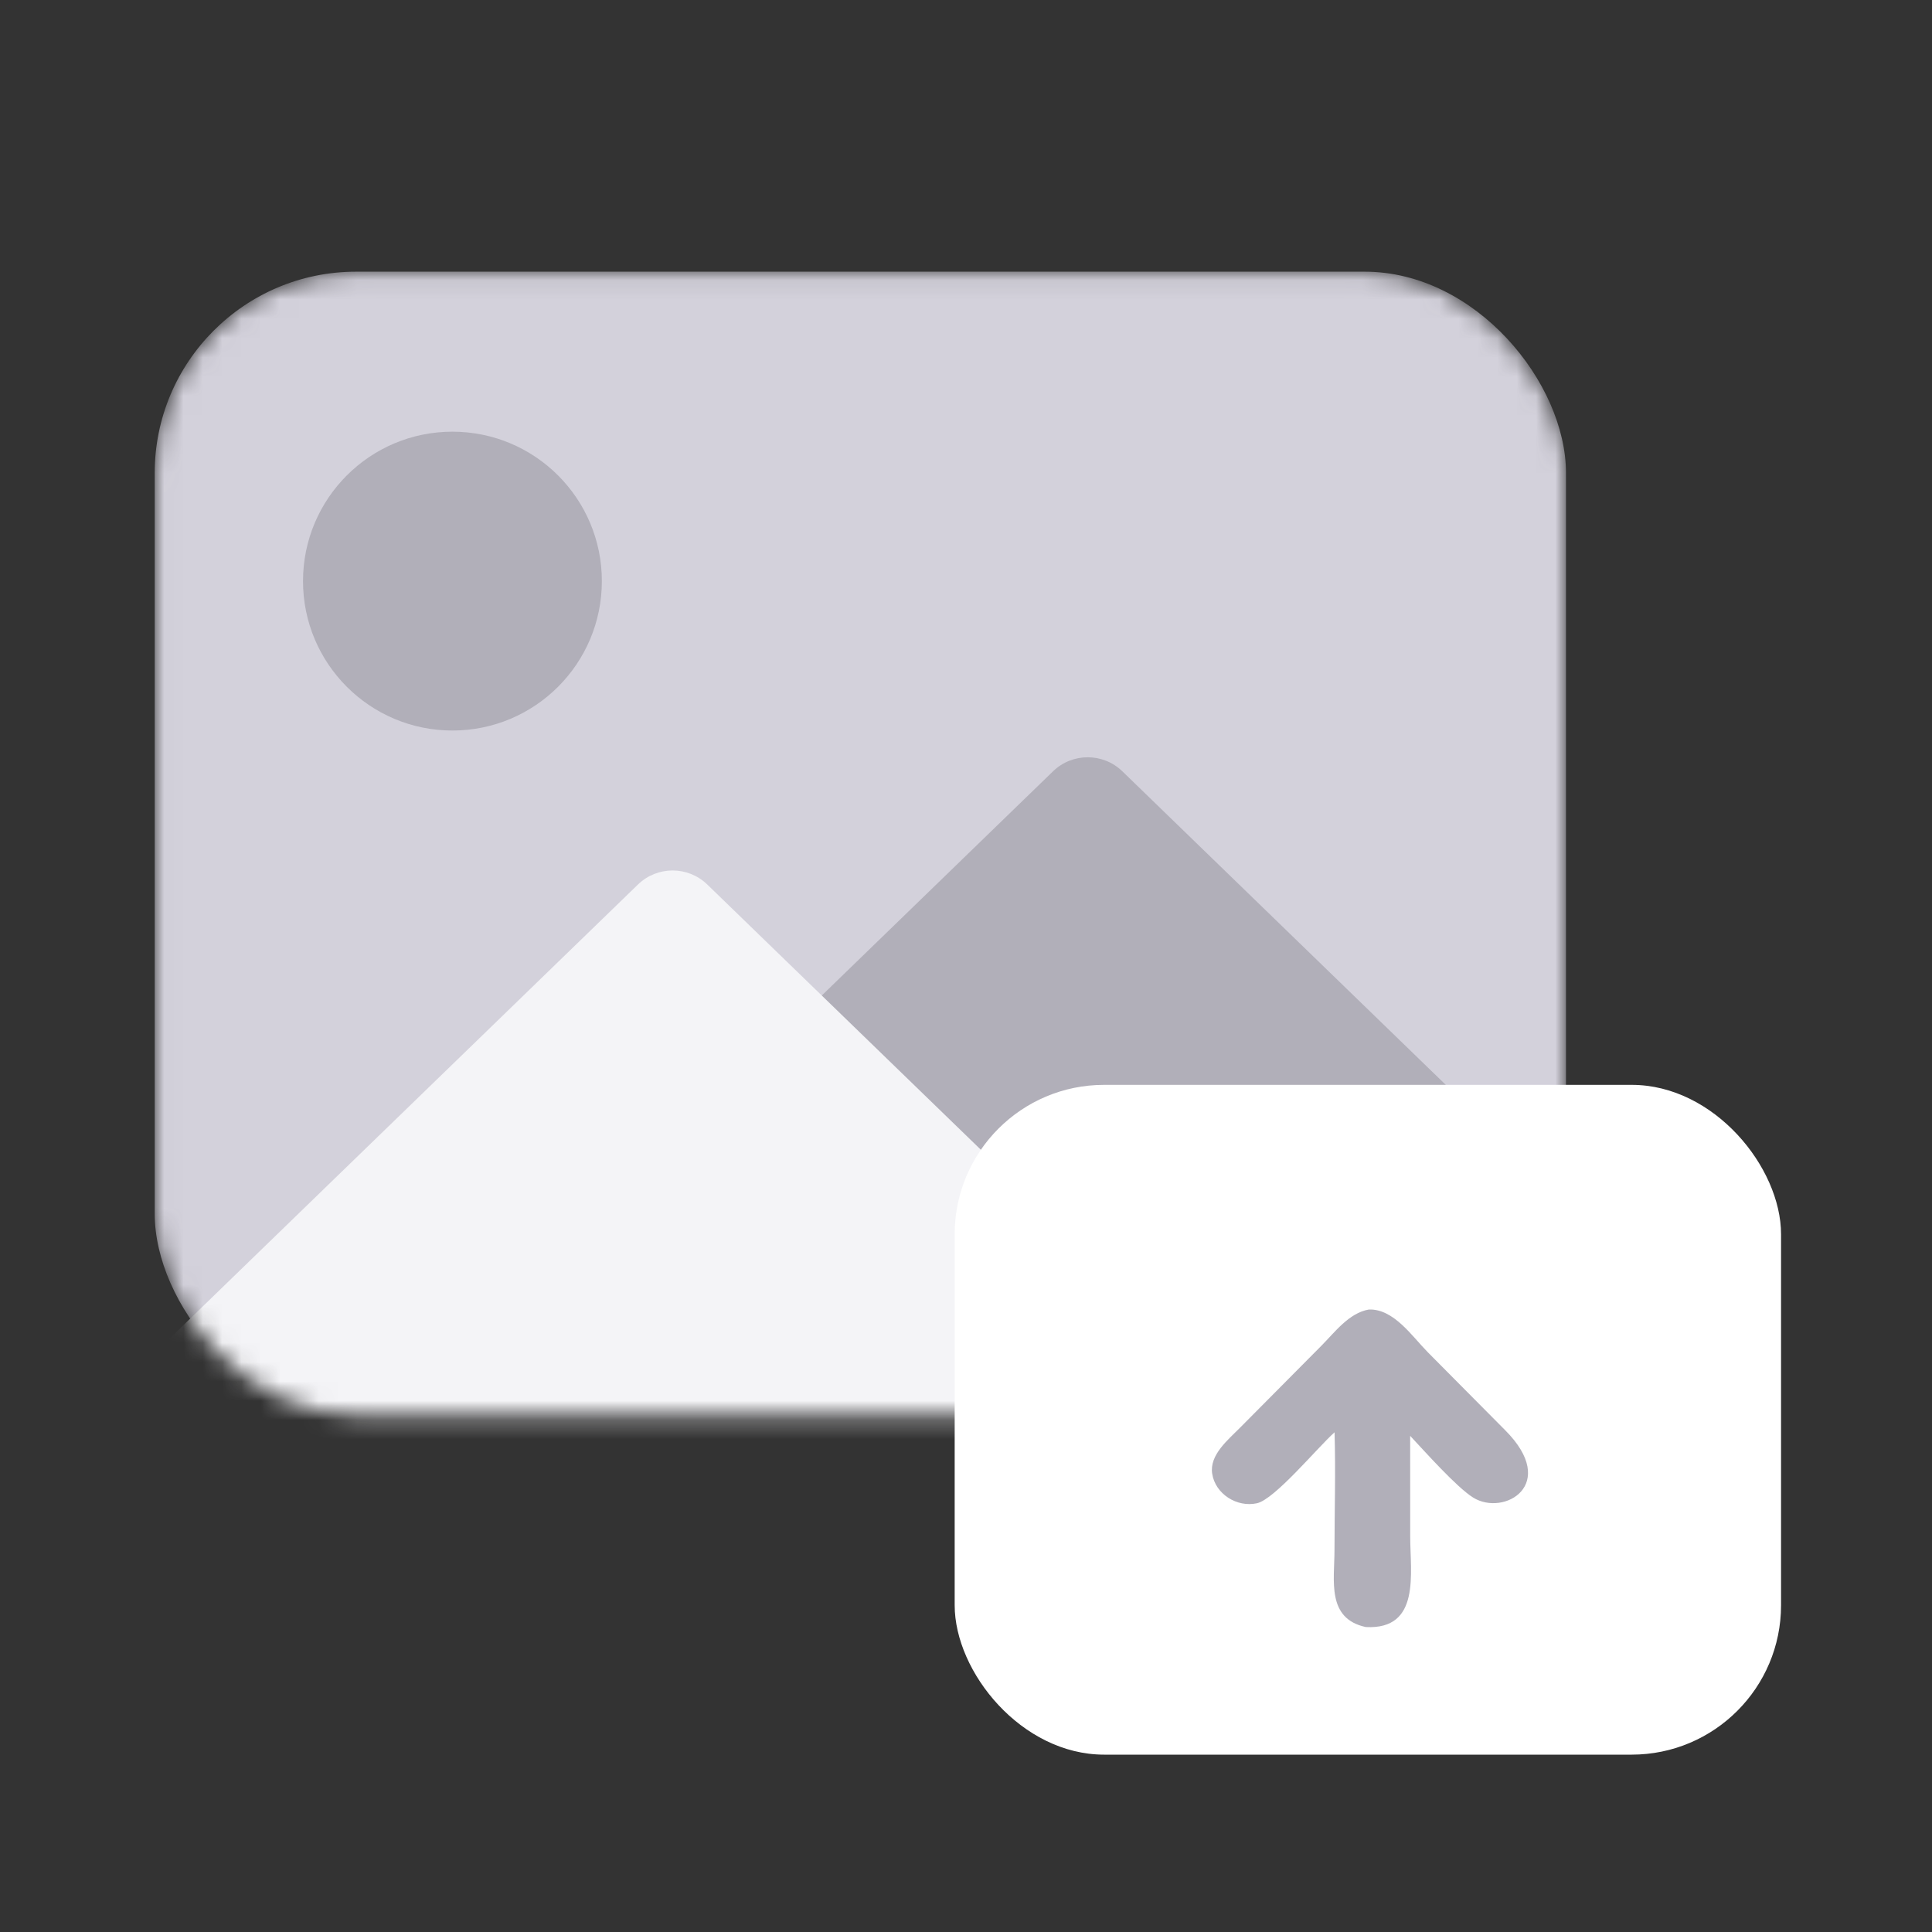 <svg width="100" height="100" viewBox="0 0 100 100" fill="none" xmlns="http://www.w3.org/2000/svg">
<rect x="0" y="0" width="100" height="100" fill="#333333" stroke="none"/>
<mask id="mask0_68_1750" style="mask-type:alpha" maskUnits="userSpaceOnUse" x="8" y="14" width="74" height="60">
<rect x="8.008" y="14.062" width="73.047" height="59.18" rx="10.42" fill="#D9D9D9"/>
</mask>
<g mask="url(#mask0_68_1750)">
<rect x="8.008" y="14.062" width="73.047" height="59.18" rx="10.42" fill="#D3D1DB"/>
<path d="M54.504 39.923C55.504 38.954 57.093 38.954 58.093 39.923L91.72 72.524C93.383 74.136 92.242 76.953 89.926 76.953H22.672C20.356 76.953 19.214 74.136 20.877 72.524L54.504 39.923Z" fill="#B1AFB9"/>
<path d="M33.02 45.783C34.02 44.813 35.609 44.813 36.609 45.783L70.236 78.383C71.899 79.996 70.758 82.812 68.442 82.812H1.187C-1.129 82.812 -2.27 79.996 -0.607 78.383L33.02 45.783Z" fill="#F4F4F7"/>
</g>
<circle cx="23.418" cy="30.078" r="7.734" fill="#B1AFB9"/>
<rect x="49.414" y="56.152" width="42.773" height="34.668" rx="7.734" fill="white"/>
<path d="M69.076 74.136C68.2 74.916 65.98 77.609 65.056 77.809C64.028 78.033 62.91 77.338 62.743 76.282C62.589 75.303 63.575 74.518 64.187 73.895L68.389 69.661C69.09 68.957 69.814 67.963 70.852 67.78C72.143 67.736 73.093 69.174 73.903 69.992L77.906 74.026C80.722 76.846 77.841 78.51 76.247 77.512C75.389 76.975 73.75 75.131 72.99 74.319L72.992 79.527C72.992 81.428 73.546 84.362 70.695 84.216C68.652 83.776 69.073 81.812 69.073 80.226C69.074 78.201 69.138 76.158 69.076 74.136Z" fill="#B1AFB9"/>
</svg>
